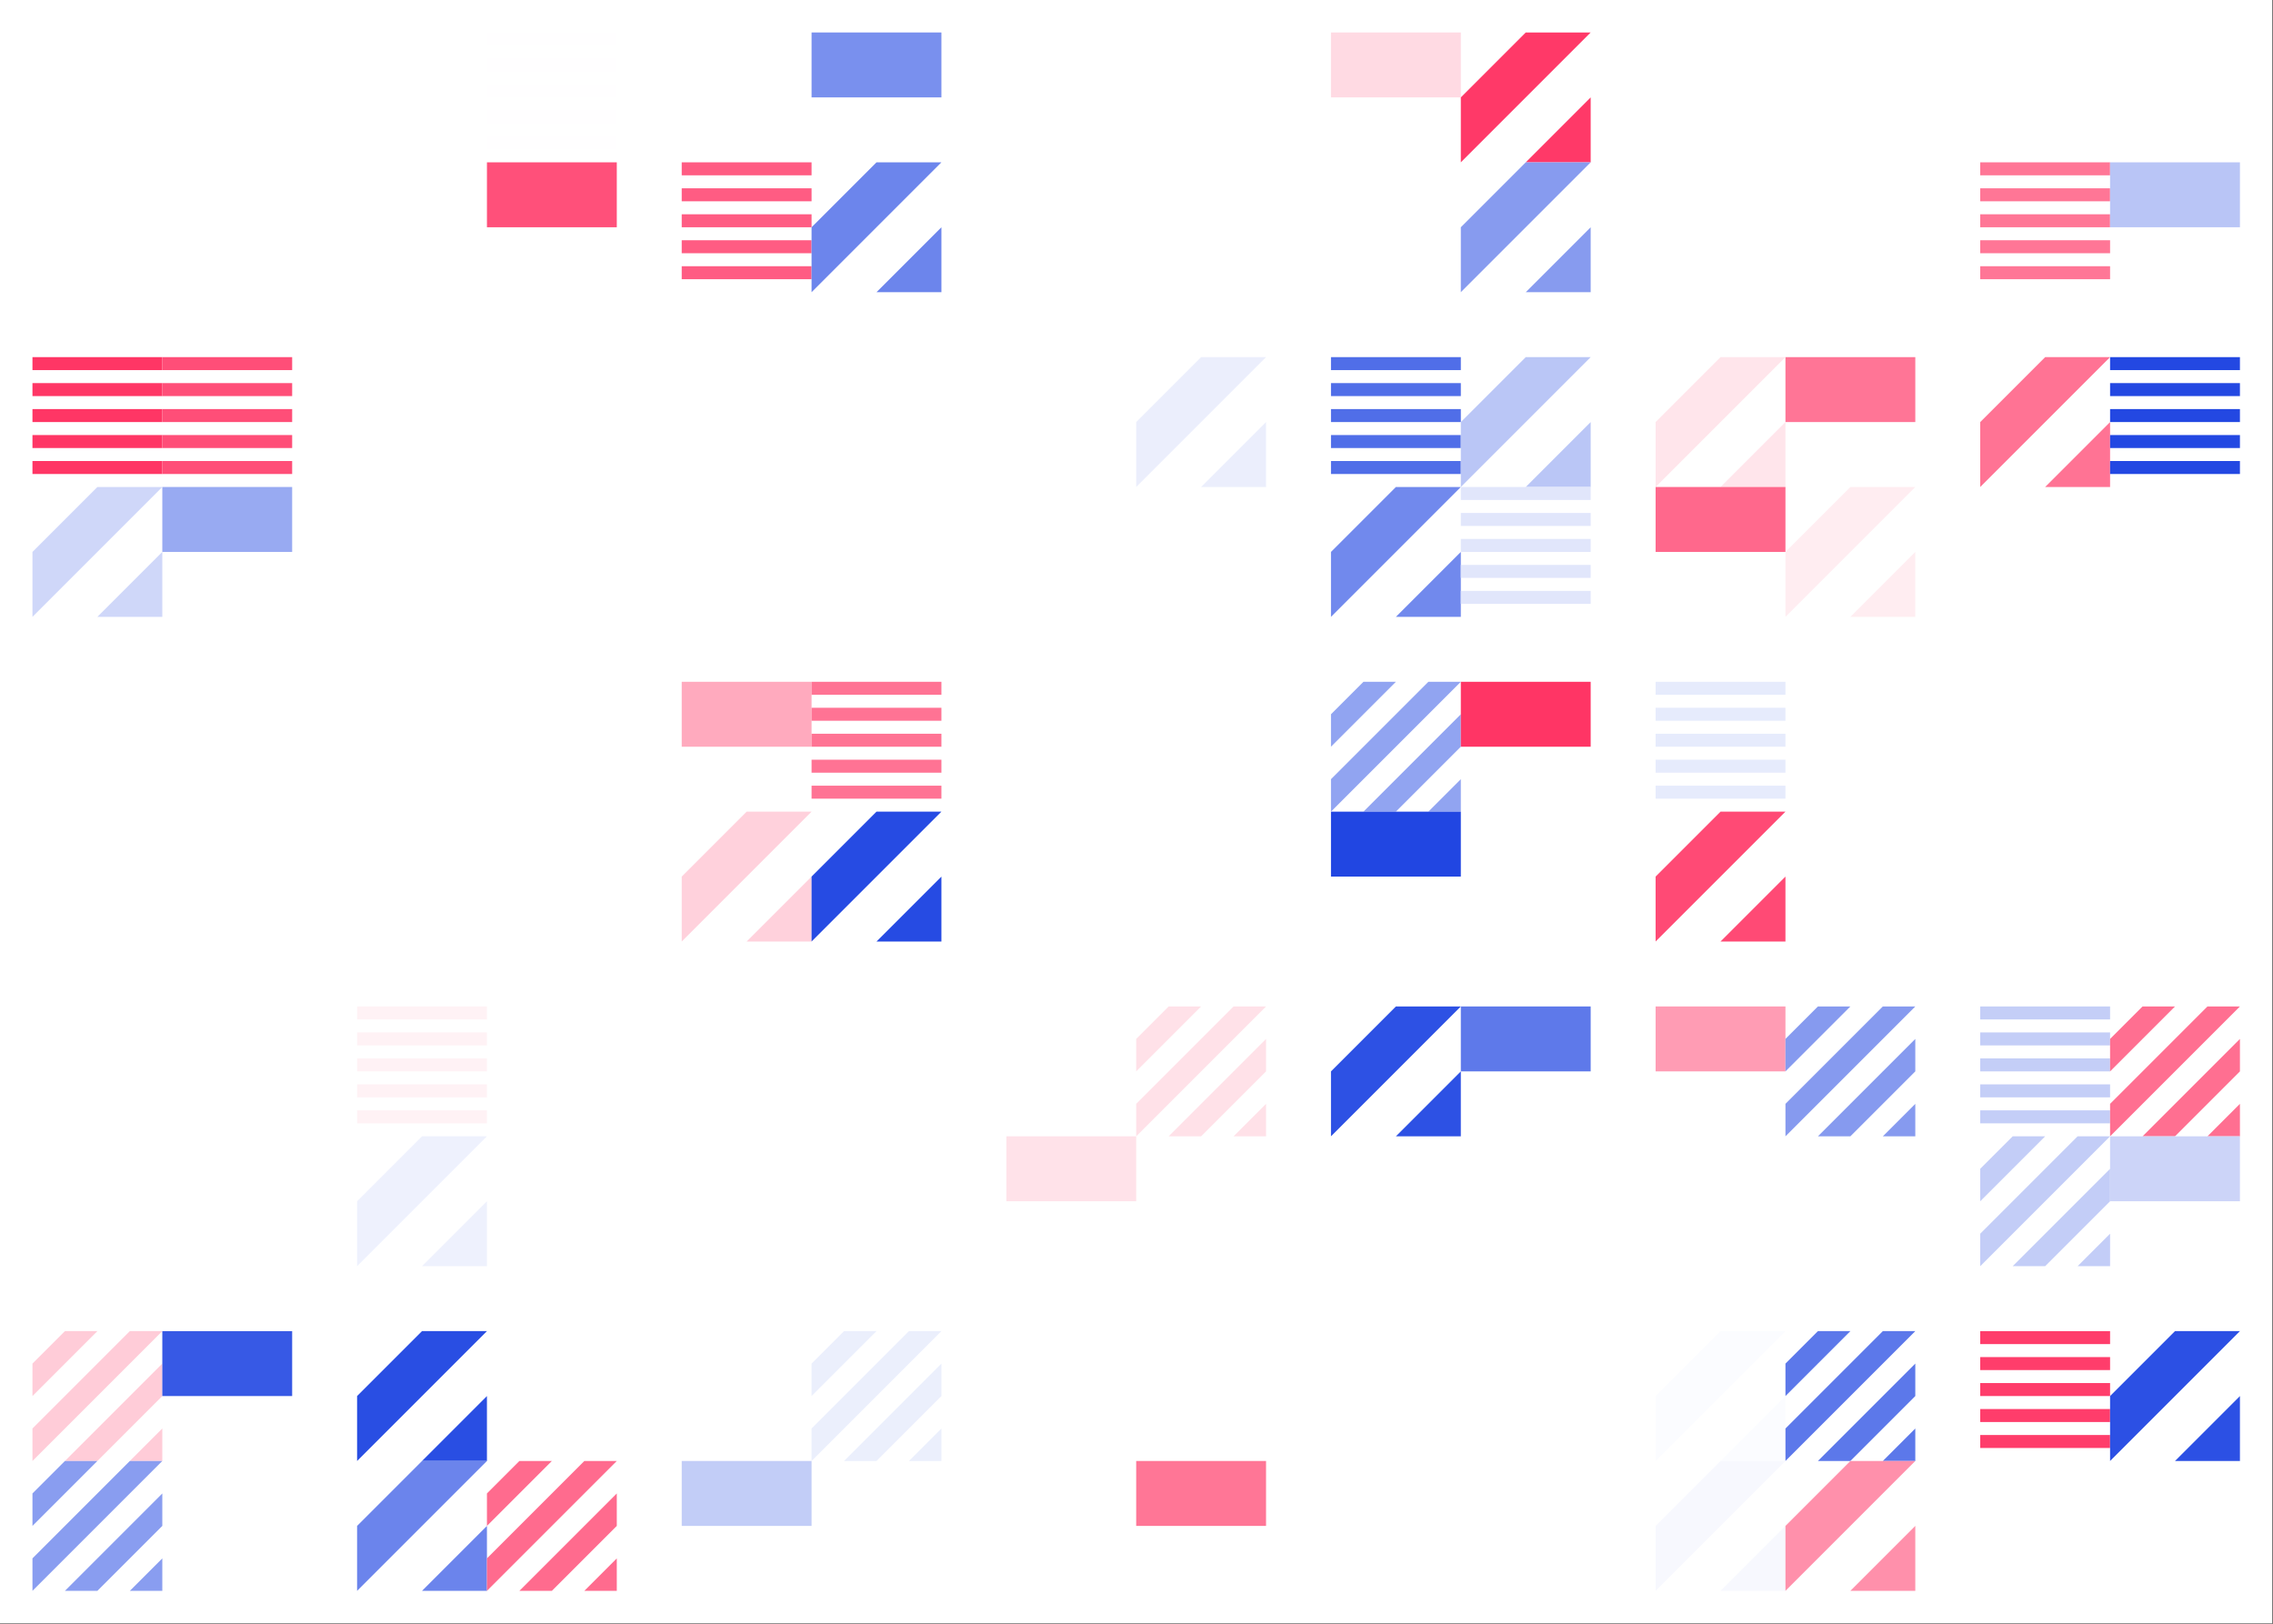 <?xml version="1.0" standalone="no"?><svg xmlns:xlink="http://www.w3.org/1999/xlink" xmlns="http://www.w3.org/2000/svg" viewBox="0 0 1000 714.286" preserveAspectRatio="xMaxYMax slice"><rect x="0" y="0" width="1000" height="714.286" fill="#333333" stroke="none"/><g transform="scale(1.368)"><rect x="0" y="0" width="730.8" height="522" fill="#ffffff"/><rect x="114.84" y="10.44" width="83.52" height="83.52" fill="#ffffff"/><g transform="translate(156.6,10.44) scale(2.088) rotate(0)"><rect width="20" height="2" fill="#fffeff"/><rect y="4" width="20" height="2" fill="#fffeff"/><rect y="8" width="20" height="2" fill="#fffeff"/><rect y="12" width="20" height="2" fill="#fffeff"/><rect y="16" width="20" height="2" fill="#fffeff"/></g><g transform="translate(156.6,52.2) scale(2.088) rotate(0)"><rect width="20" height="10" fill="#ff507a"/></g><rect x="219.24" y="10.44" width="83.52" height="83.52" fill="#ffffff"/><g transform="translate(261,10.44) scale(2.088) rotate(0)"><rect width="20" height="10" fill="#7990ee"/></g><g transform="translate(219.24,52.2) scale(2.088) rotate(0)"><rect width="20" height="2" fill="#ff5c83"/><rect y="4" width="20" height="2" fill="#ff5c83"/><rect y="8" width="20" height="2" fill="#ff5c83"/><rect y="12" width="20" height="2" fill="#ff5c83"/><rect y="16" width="20" height="2" fill="#ff5c83"/></g><g transform="translate(261,52.2) scale(2.088) rotate(0)"><path d="M10 0H20L0 20V10L10 0Z" fill="#6c85ec"/><path d="M20 10V20H10L20 10Z" fill="#6c85ec"/></g><rect x="428.04" y="10.44" width="83.52" height="83.52" fill="#ffffff"/><g transform="translate(428.04,10.44) scale(2.088) rotate(0)"><rect width="20" height="10" fill="#ffdae3"/></g><g transform="translate(469.8,10.44) scale(2.088) rotate(0)"><path d="M10 0H20L0 20V10L10 0Z" fill="#ff3968"/><path d="M20 10V20H10L20 10Z" fill="#ff3968"/></g><g transform="translate(469.8,52.2) scale(2.088) rotate(0)"><path d="M10 0H20L0 20V10L10 0Z" fill="#879bef"/><path d="M20 10V20H10L20 10Z" fill="#879bef"/></g><rect x="636.84" y="10.44" width="83.52" height="83.52" fill="#ffffff"/><g transform="translate(636.84,52.2) scale(2.088) rotate(0)"><rect width="20" height="2" fill="#ff7696"/><rect y="4" width="20" height="2" fill="#ff7696"/><rect y="8" width="20" height="2" fill="#ff7696"/><rect y="12" width="20" height="2" fill="#ff7696"/><rect y="16" width="20" height="2" fill="#ff7696"/></g><g transform="translate(678.6,52.2) scale(2.088) rotate(0)"><rect width="20" height="10" fill="#b9c5f6"/></g><rect x="10.44" y="114.84" width="83.52" height="83.52" fill="#ffffff"/><g transform="translate(10.44,114.84) scale(2.088) rotate(0)"><rect width="20" height="2" fill="#ff3665"/><rect y="4" width="20" height="2" fill="#ff3665"/><rect y="8" width="20" height="2" fill="#ff3665"/><rect y="12" width="20" height="2" fill="#ff3665"/><rect y="16" width="20" height="2" fill="#ff3665"/></g><g transform="translate(52.2,114.84) scale(2.088) rotate(0)"><rect width="20" height="2" fill="#ff4e78"/><rect y="4" width="20" height="2" fill="#ff4e78"/><rect y="8" width="20" height="2" fill="#ff4e78"/><rect y="12" width="20" height="2" fill="#ff4e78"/><rect y="16" width="20" height="2" fill="#ff4e78"/></g><g transform="translate(10.44,156.6) scale(2.088) rotate(0)"><path d="M10 0H20L0 20V10L10 0Z" fill="#cfd7f9"/><path d="M20 10V20H10L20 10Z" fill="#cfd7f9"/></g><g transform="translate(52.2,156.6) scale(2.088) rotate(0)"><rect width="20" height="10" fill="#98aaf2"/></g><rect x="323.64" y="114.84" width="83.52" height="83.52" fill="#ffffff"/><g transform="translate(365.4,114.84) scale(2.088) rotate(0)"><path d="M10 0H20L0 20V10L10 0Z" fill="#ebeefc"/><path d="M20 10V20H10L20 10Z" fill="#ebeefc"/></g><rect x="428.04" y="114.84" width="83.52" height="83.52" fill="#ffffff"/><g transform="translate(428.04,114.84) scale(2.088) rotate(0)"><rect width="20" height="2" fill="#506ee8"/><rect y="4" width="20" height="2" fill="#506ee8"/><rect y="8" width="20" height="2" fill="#506ee8"/><rect y="12" width="20" height="2" fill="#506ee8"/><rect y="16" width="20" height="2" fill="#506ee8"/></g><g transform="translate(469.8,114.84) scale(2.088) rotate(0)"><path d="M10 0H20L0 20V10L10 0Z" fill="#bac6f6"/><path d="M20 10V20H10L20 10Z" fill="#bac6f6"/></g><g transform="translate(428.04,156.6) scale(2.088) rotate(0)"><path d="M10 0H20L0 20V10L10 0Z" fill="#7189ed"/><path d="M20 10V20H10L20 10Z" fill="#7189ed"/></g><g transform="translate(469.8,156.6) scale(2.088) rotate(0)"><rect width="20" height="2" fill="#e1e6fb"/><rect y="4" width="20" height="2" fill="#e1e6fb"/><rect y="8" width="20" height="2" fill="#e1e6fb"/><rect y="12" width="20" height="2" fill="#e1e6fb"/><rect y="16" width="20" height="2" fill="#e1e6fb"/></g><rect x="532.44" y="114.84" width="83.52" height="83.52" fill="#ffffff"/><g transform="translate(532.44,114.84) scale(2.088) rotate(0)"><path d="M10 0H20L0 20V10L10 0Z" fill="#ffe5eb"/><path d="M20 10V20H10L20 10Z" fill="#ffe5eb"/></g><g transform="translate(574.2,114.84) scale(2.088) rotate(0)"><rect width="20" height="10" fill="#ff7596"/></g><g transform="translate(532.44,156.6) scale(2.088) rotate(0)"><rect width="20" height="10" fill="#ff688c"/></g><g transform="translate(574.2,156.6) scale(2.088) rotate(0)"><path d="M10 0H20L0 20V10L10 0Z" fill="#ffedf1"/><path d="M20 10V20H10L20 10Z" fill="#ffedf1"/></g><rect x="636.84" y="114.84" width="83.52" height="83.52" fill="#ffffff"/><g transform="translate(636.84,114.84) scale(2.088) rotate(0)"><path d="M10 0H20L0 20V10L10 0Z" fill="#ff7394"/><path d="M20 10V20H10L20 10Z" fill="#ff7394"/></g><g transform="translate(678.6,114.84) scale(2.088) rotate(0)"><rect width="20" height="2" fill="#2348e2"/><rect y="4" width="20" height="2" fill="#2348e2"/><rect y="8" width="20" height="2" fill="#2348e2"/><rect y="12" width="20" height="2" fill="#2348e2"/><rect y="16" width="20" height="2" fill="#2348e2"/></g><rect x="219.24" y="219.24" width="83.52" height="83.52" fill="#ffffff"/><g transform="translate(219.24,219.24) scale(2.088) rotate(0)"><rect width="20" height="10" fill="#ffaabe"/></g><g transform="translate(261,219.24) scale(2.088) rotate(0)"><rect width="20" height="2" fill="#ff7394"/><rect y="4" width="20" height="2" fill="#ff7394"/><rect y="8" width="20" height="2" fill="#ff7394"/><rect y="12" width="20" height="2" fill="#ff7394"/><rect y="16" width="20" height="2" fill="#ff7394"/></g><g transform="translate(219.24,261) scale(2.088) rotate(0)"><path d="M10 0H20L0 20V10L10 0Z" fill="#ffd1dc"/><path d="M20 10V20H10L20 10Z" fill="#ffd1dc"/></g><g transform="translate(261,261) scale(2.088) rotate(0)"><path d="M10 0H20L0 20V10L10 0Z" fill="#264be3"/><path d="M20 10V20H10L20 10Z" fill="#264be3"/></g><rect x="428.04" y="219.24" width="83.52" height="83.52" fill="#ffffff"/><g transform="translate(428.04,219.24) scale(2.088) rotate(0)"><path d="M5 0H10L5 5L0 10V5L5 0Z" fill="#91a4f1"/><path d="M20 15V20H15L20 15Z" fill="#91a4f1"/><path d="M20 5V10L15 15L10 20H5L20 5Z" fill="#91a4f1"/><path d="M15 0H20L5 15L0 20V15L15 0Z" fill="#91a4f1"/></g><g transform="translate(469.8,219.24) scale(2.088) rotate(0)"><rect width="20" height="10" fill="#ff3565"/></g><g transform="translate(428.04,261) scale(2.088) rotate(0)"><rect width="20" height="10" fill="#2146e2"/></g><rect x="532.44" y="219.24" width="83.52" height="83.52" fill="#ffffff"/><g transform="translate(532.44,219.24) scale(2.088) rotate(0)"><rect width="20" height="2" fill="#e6ebfc"/><rect y="4" width="20" height="2" fill="#e6ebfc"/><rect y="8" width="20" height="2" fill="#e6ebfc"/><rect y="12" width="20" height="2" fill="#e6ebfc"/><rect y="16" width="20" height="2" fill="#e6ebfc"/></g><g transform="translate(532.44,261) scale(2.088) rotate(0)"><path d="M10 0H20L0 20V10L10 0Z" fill="#ff4a75"/><path d="M20 10V20H10L20 10Z" fill="#ff4a75"/></g><rect x="114.84" y="323.64" width="83.52" height="83.52" fill="#ffffff"/><g transform="translate(114.84,323.64) scale(2.088) rotate(0)"><rect width="20" height="2" fill="#fff2f5"/><rect y="4" width="20" height="2" fill="#fff2f5"/><rect y="8" width="20" height="2" fill="#fff2f5"/><rect y="12" width="20" height="2" fill="#fff2f5"/><rect y="16" width="20" height="2" fill="#fff2f5"/></g><g transform="translate(114.84,365.4) scale(2.088) rotate(0)"><path d="M10 0H20L0 20V10L10 0Z" fill="#eef1fd"/><path d="M20 10V20H10L20 10Z" fill="#eef1fd"/></g><rect x="323.64" y="323.64" width="83.52" height="83.52" fill="#ffffff"/><g transform="translate(365.4,323.64) scale(2.088) rotate(0)"><path d="M5 0H10L5 5L0 10V5L5 0Z" fill="#ffe1e8"/><path d="M20 15V20H15L20 15Z" fill="#ffe1e8"/><path d="M20 5V10L15 15L10 20H5L20 5Z" fill="#ffe1e8"/><path d="M15 0H20L5 15L0 20V15L15 0Z" fill="#ffe1e8"/></g><g transform="translate(323.64,365.4) scale(2.088) rotate(0)"><rect width="20" height="10" fill="#ffe2e9"/></g><rect x="428.04" y="323.64" width="83.52" height="83.52" fill="#ffffff"/><g transform="translate(428.04,323.64) scale(2.088) rotate(0)"><path d="M10 0H20L0 20V10L10 0Z" fill="#2d51e4"/><path d="M20 10V20H10L20 10Z" fill="#2d51e4"/></g><g transform="translate(469.8,323.64) scale(2.088) rotate(0)"><rect width="20" height="10" fill="#5e79ea"/></g><rect x="532.44" y="323.64" width="83.52" height="83.52" fill="#ffffff"/><g transform="translate(532.44,323.64) scale(2.088) rotate(0)"><rect width="20" height="10" fill="#ff9cb4"/></g><g transform="translate(574.2,323.64) scale(2.088) rotate(0)"><path d="M5 0H10L5 5L0 10V5L5 0Z" fill="#869aef"/><path d="M20 15V20H15L20 15Z" fill="#869aef"/><path d="M20 5V10L15 15L10 20H5L20 5Z" fill="#869aef"/><path d="M15 0H20L5 15L0 20V15L15 0Z" fill="#869aef"/></g><rect x="636.84" y="323.64" width="83.52" height="83.52" fill="#ffffff"/><g transform="translate(636.84,323.64) scale(2.088) rotate(0)"><rect width="20" height="2" fill="#c4cef7"/><rect y="4" width="20" height="2" fill="#c4cef7"/><rect y="8" width="20" height="2" fill="#c4cef7"/><rect y="12" width="20" height="2" fill="#c4cef7"/><rect y="16" width="20" height="2" fill="#c4cef7"/></g><g transform="translate(678.6,323.64) scale(2.088) rotate(0)"><path d="M5 0H10L5 5L0 10V5L5 0Z" fill="#ff6f91"/><path d="M20 15V20H15L20 15Z" fill="#ff6f91"/><path d="M20 5V10L15 15L10 20H5L20 5Z" fill="#ff6f91"/><path d="M15 0H20L5 15L0 20V15L15 0Z" fill="#ff6f91"/></g><g transform="translate(636.84,365.4) scale(2.088) rotate(0)"><path d="M5 0H10L5 5L0 10V5L5 0Z" fill="#c3cdf7"/><path d="M20 15V20H15L20 15Z" fill="#c3cdf7"/><path d="M20 5V10L15 15L10 20H5L20 5Z" fill="#c3cdf7"/><path d="M15 0H20L5 15L0 20V15L15 0Z" fill="#c3cdf7"/></g><g transform="translate(678.6,365.4) scale(2.088) rotate(0)"><rect width="20" height="10" fill="#ccd4f8"/></g><rect x="10.44" y="428.04" width="83.52" height="83.52" fill="#ffffff"/><g transform="translate(10.44,428.04) scale(2.088) rotate(0)"><path d="M5 0H10L5 5L0 10V5L5 0Z" fill="#ffccd8"/><path d="M20 15V20H15L20 15Z" fill="#ffccd8"/><path d="M20 5V10L15 15L10 20H5L20 5Z" fill="#ffccd8"/><path d="M15 0H20L5 15L0 20V15L15 0Z" fill="#ffccd8"/></g><g transform="translate(52.2,428.04) scale(2.088) rotate(0)"><rect width="20" height="10" fill="#3759e5"/></g><g transform="translate(10.44,469.8) scale(2.088) rotate(0)"><path d="M5 0H10L5 5L0 10V5L5 0Z" fill="#899df0"/><path d="M20 15V20H15L20 15Z" fill="#899df0"/><path d="M20 5V10L15 15L10 20H5L20 5Z" fill="#899df0"/><path d="M15 0H20L5 15L0 20V15L15 0Z" fill="#899df0"/></g><rect x="114.84" y="428.04" width="83.52" height="83.52" fill="#ffffff"/><g transform="translate(114.84,428.04) scale(2.088) rotate(0)"><path d="M10 0H20L0 20V10L10 0Z" fill="#294ee3"/><path d="M20 10V20H10L20 10Z" fill="#294ee3"/></g><g transform="translate(114.84,469.8) scale(2.088) rotate(0)"><path d="M10 0H20L0 20V10L10 0Z" fill="#6b84ec"/><path d="M20 10V20H10L20 10Z" fill="#6b84ec"/></g><g transform="translate(156.6,469.8) scale(2.088) rotate(0)"><path d="M5 0H10L5 5L0 10V5L5 0Z" fill="#ff6b8e"/><path d="M20 15V20H15L20 15Z" fill="#ff6b8e"/><path d="M20 5V10L15 15L10 20H5L20 5Z" fill="#ff6b8e"/><path d="M15 0H20L5 15L0 20V15L15 0Z" fill="#ff6b8e"/></g><rect x="219.24" y="428.04" width="83.52" height="83.52" fill="#ffffff"/><g transform="translate(261,428.04) scale(2.088) rotate(0)"><path d="M5 0H10L5 5L0 10V5L5 0Z" fill="#ebeffc"/><path d="M20 15V20H15L20 15Z" fill="#ebeffc"/><path d="M20 5V10L15 15L10 20H5L20 5Z" fill="#ebeffc"/><path d="M15 0H20L5 15L0 20V15L15 0Z" fill="#ebeffc"/></g><g transform="translate(219.24,469.8) scale(2.088) rotate(0)"><rect width="20" height="10" fill="#c2cdf7"/></g><rect x="323.64" y="428.04" width="83.52" height="83.52" fill="#ffffff"/><g transform="translate(365.4,469.8) scale(2.088) rotate(0)"><rect width="20" height="10" fill="#ff7696"/></g><rect x="532.44" y="428.04" width="83.52" height="83.52" fill="#ffffff"/><g transform="translate(532.44,428.04) scale(2.088) rotate(0)"><path d="M10 0H20L0 20V10L10 0Z" fill="#fbfcff"/><path d="M20 10V20H10L20 10Z" fill="#fbfcff"/></g><g transform="translate(574.2,428.04) scale(2.088) rotate(0)"><path d="M5 0H10L5 5L0 10V5L5 0Z" fill="#5c78ea"/><path d="M20 15V20H15L20 15Z" fill="#5c78ea"/><path d="M20 5V10L15 15L10 20H5L20 5Z" fill="#5c78ea"/><path d="M15 0H20L5 15L0 20V15L15 0Z" fill="#5c78ea"/></g><g transform="translate(532.44,469.8) scale(2.088) rotate(0)"><path d="M10 0H20L0 20V10L10 0Z" fill="#f7f8fe"/><path d="M20 10V20H10L20 10Z" fill="#f7f8fe"/></g><g transform="translate(574.2,469.8) scale(2.088) rotate(0)"><path d="M10 0H20L0 20V10L10 0Z" fill="#ff90ab"/><path d="M20 10V20H10L20 10Z" fill="#ff90ab"/></g><rect x="636.84" y="428.04" width="83.52" height="83.52" fill="#ffffff"/><g transform="translate(636.84,428.04) scale(2.088) rotate(0)"><rect width="20" height="2" fill="#ff3d6b"/><rect y="4" width="20" height="2" fill="#ff3d6b"/><rect y="8" width="20" height="2" fill="#ff3d6b"/><rect y="12" width="20" height="2" fill="#ff3d6b"/><rect y="16" width="20" height="2" fill="#ff3d6b"/></g><g transform="translate(678.6,428.04) scale(2.088) rotate(0)"><path d="M10 0H20L0 20V10L10 0Z" fill="#2c50e4"/><path d="M20 10V20H10L20 10Z" fill="#2c50e4"/></g></g></svg>
